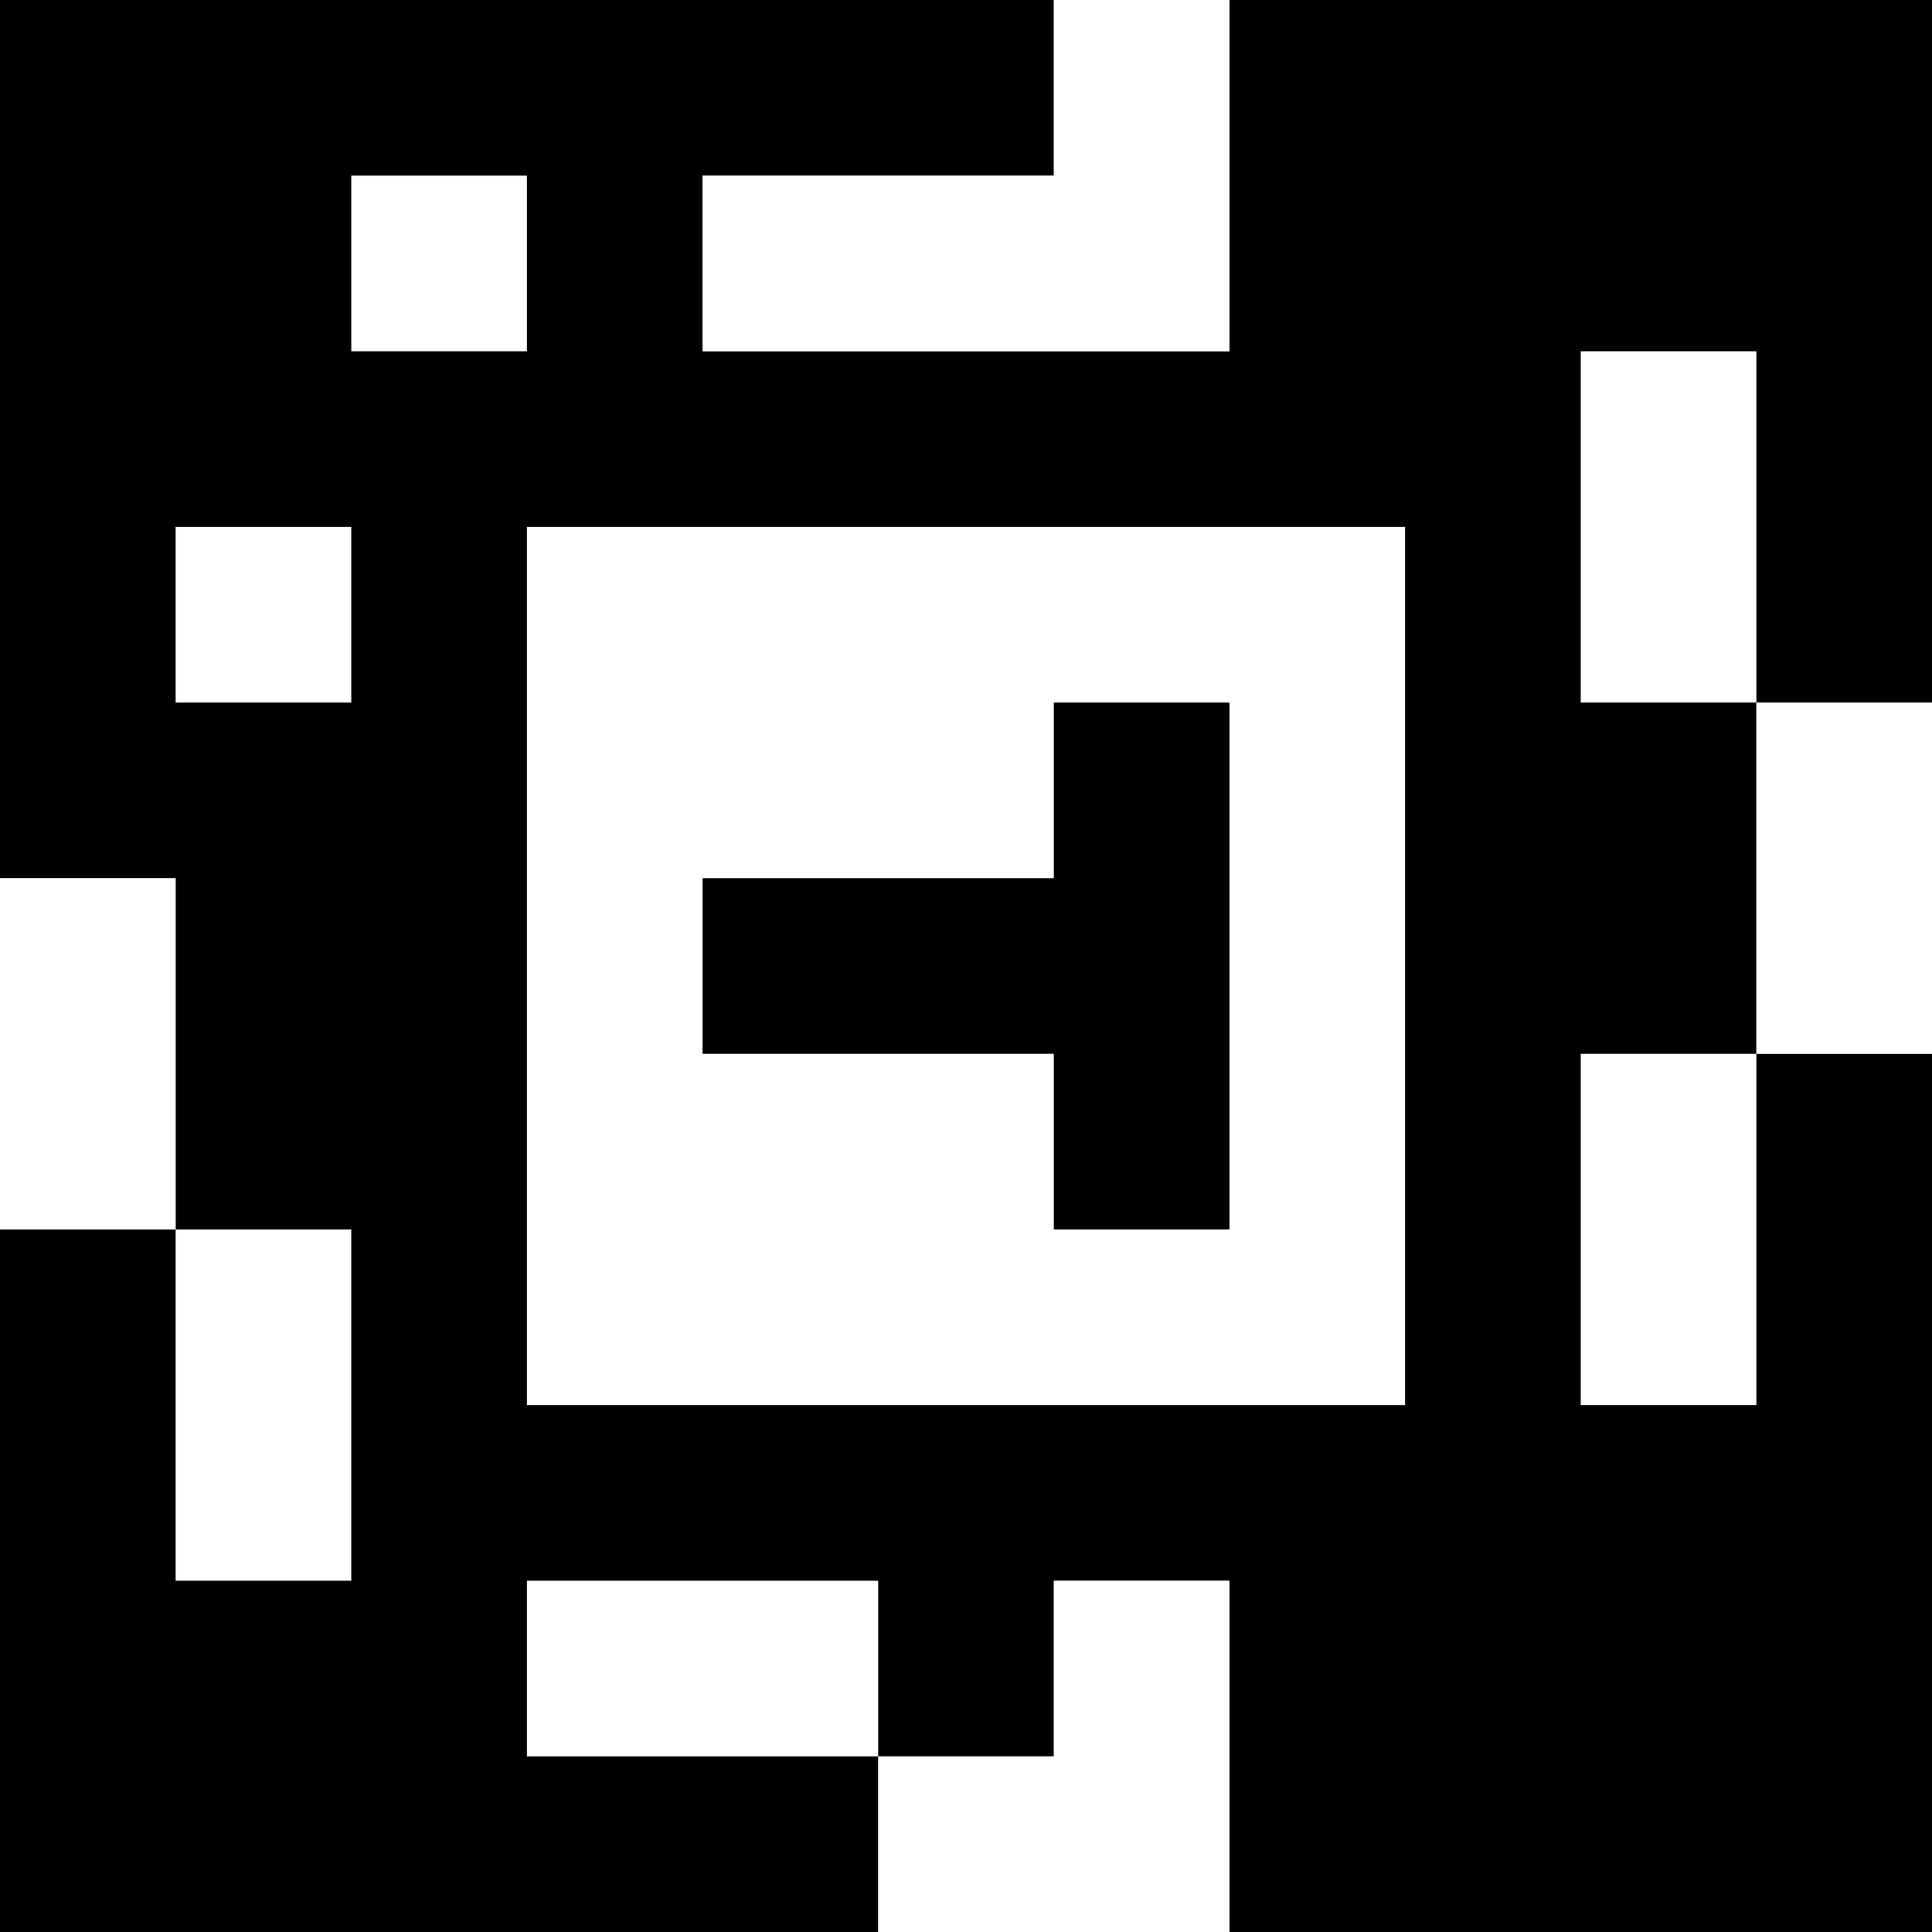 <?xml version="1.0" standalone="yes"?>
<svg xmlns="http://www.w3.org/2000/svg" width="110" height="110">
<rect width="100%" height="100%" fill="#808080" stroke="none"/>
<path style="fill:#000000; stroke:none;" d="M0 0L0 50L10 50L10 70L0 70L0 110L50 110L50 100L60 100L60 90L70 90L70 110L110 110L110 60L100 60L100 40L110 40L110 0L70 0L70 20L40 20L40 10L60 10L60 0L0 0z"/>
<path style="fill:#ffffff; stroke:none;" d="M60 0L60 10L40 10L40 20L70 20L70 0L60 0M20 10L20 20L30 20L30 10L20 10M90 20L90 40L100 40L100 20L90 20M10 30L10 40L20 40L20 30L10 30M30 30L30 80L80 80L80 30L30 30z"/>
<path style="fill:#000000; stroke:none;" d="M60 40L60 50L40 50L40 60L60 60L60 70L70 70L70 40L60 40z"/>
<path style="fill:#ffffff; stroke:none;" d="M100 40L100 60L110 60L110 40L100 40M0 50L0 70L10 70L10 50L0 50M90 60L90 80L100 80L100 60L90 60M10 70L10 90L20 90L20 70L10 70M30 90L30 100L50 100L50 90L30 90M60 90L60 100L50 100L50 110L70 110L70 90L60 90z"/>
</svg>
